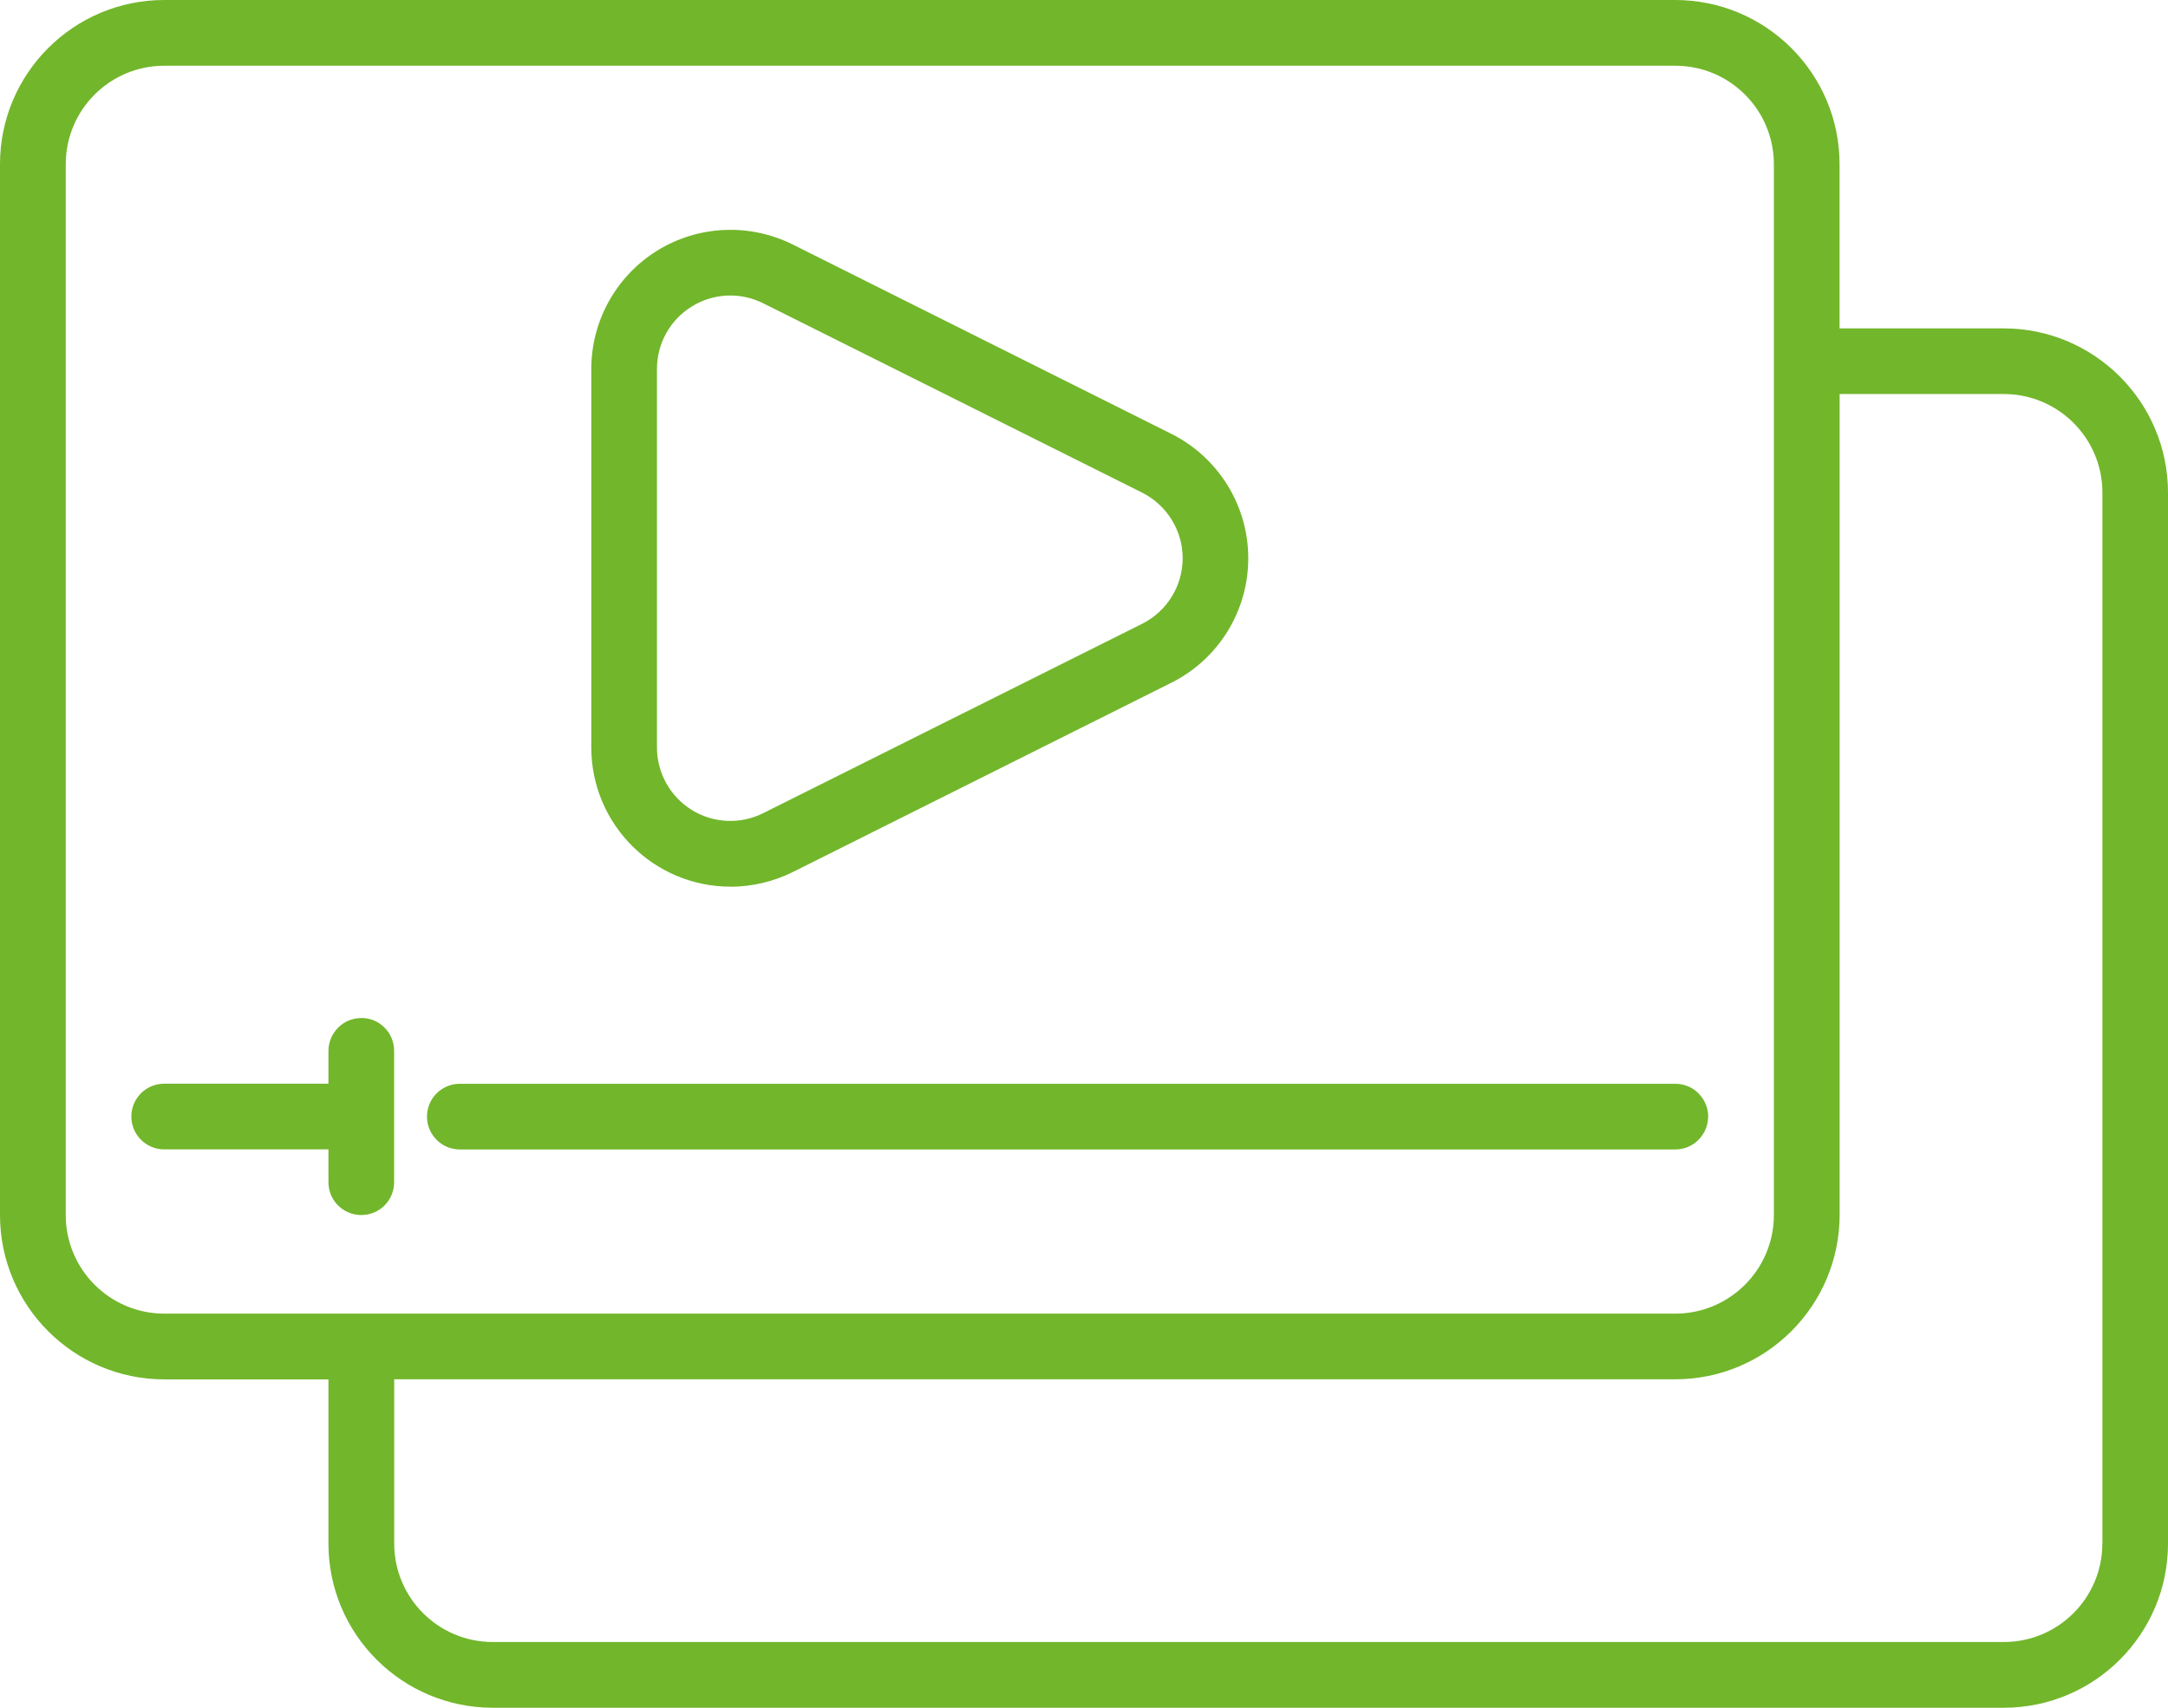 <?xml version="1.0" encoding="UTF-8"?>
<svg id="Ebene_2" data-name="Ebene 2" xmlns="http://www.w3.org/2000/svg" viewBox="0 0 274.99 216.66">
  <defs>
    <style>
      .cls-1 {
        fill: #72b62b;
        stroke-width: 0px;
      }
    </style>
  </defs>
  <g id="Ebene_1-2" data-name="Ebene 1">
    <path class="cls-1" d="m254.17,41.66h-20.84v-20.84c-.01-11.5-9.34-20.81-20.84-20.82H20.82C9.33.01.01,9.33,0,20.82v133.34c.01,11.5,9.33,20.82,20.82,20.84h20.84v20.84c.01,11.5,9.34,20.81,20.84,20.82h191.67c11.5-.01,20.81-9.33,20.82-20.82V62.5c-.01-11.5-9.33-20.82-20.82-20.84h0ZM20.83,166.66c-6.89-.01-12.49-5.6-12.49-12.5V20.83c0-6.9,5.6-12.49,12.49-12.49h191.67c6.9,0,12.49,5.59,12.5,12.49v133.33c-.01,6.9-5.6,12.49-12.5,12.5H20.83Zm245.83,29.17c0,6.9-5.6,12.49-12.49,12.49H62.5c-6.9,0-12.49-5.59-12.5-12.49v-20.84h162.5c11.5-.01,20.82-9.34,20.84-20.84V49.99h20.84c6.89.01,12.49,5.6,12.49,12.5v133.34Z"/>
    <path class="cls-1" d="m92.65,112.5c2.74-.01,5.44-.64,7.9-1.86l48.02-24.02c5.98-2.99,9.76-9.09,9.76-15.79s-3.79-12.8-9.76-15.79l-48.02-24.02c-5.47-2.73-11.98-2.44-17.18.77-5.2,3.22-8.37,8.91-8.37,15.02v48.02c.01,9.75,7.9,17.65,17.65,17.66h0Zm-9.32-65.69c0-3.23,1.66-6.23,4.42-7.93,2.74-1.7,6.18-1.85,9.06-.4l48.04,24.01c3.15,1.58,5.16,4.8,5.16,8.33s-2,6.75-5.16,8.33l-48.04,24.01c-2.88,1.45-6.32,1.3-9.06-.4-2.75-1.7-4.42-4.7-4.42-7.93v-48.02Z"/>
    <path class="cls-1" d="m216.67,141.66c0-1.1-.45-2.16-1.23-2.94-.77-.79-1.84-1.22-2.94-1.22H58.32c-2.3,0-4.16,1.86-4.16,4.16s1.86,4.17,4.16,4.17h154.17c1.1,0,2.17-.43,2.94-1.22.79-.79,1.23-1.84,1.23-2.95h0Z"/>
    <path class="cls-1" d="m45.83,129.16c-1.11,0-2.17.43-2.95,1.22-.77.79-1.22,1.84-1.22,2.94v4.17h-20.84c-2.3,0-4.16,1.86-4.16,4.16s1.86,4.17,4.16,4.17h20.84v4.17c0,2.3,1.86,4.16,4.17,4.16s4.16-1.86,4.16-4.16v-16.68c0-1.1-.43-2.16-1.22-2.94-.77-.79-1.84-1.22-2.94-1.22h0Z"/>
  </g>
</svg>